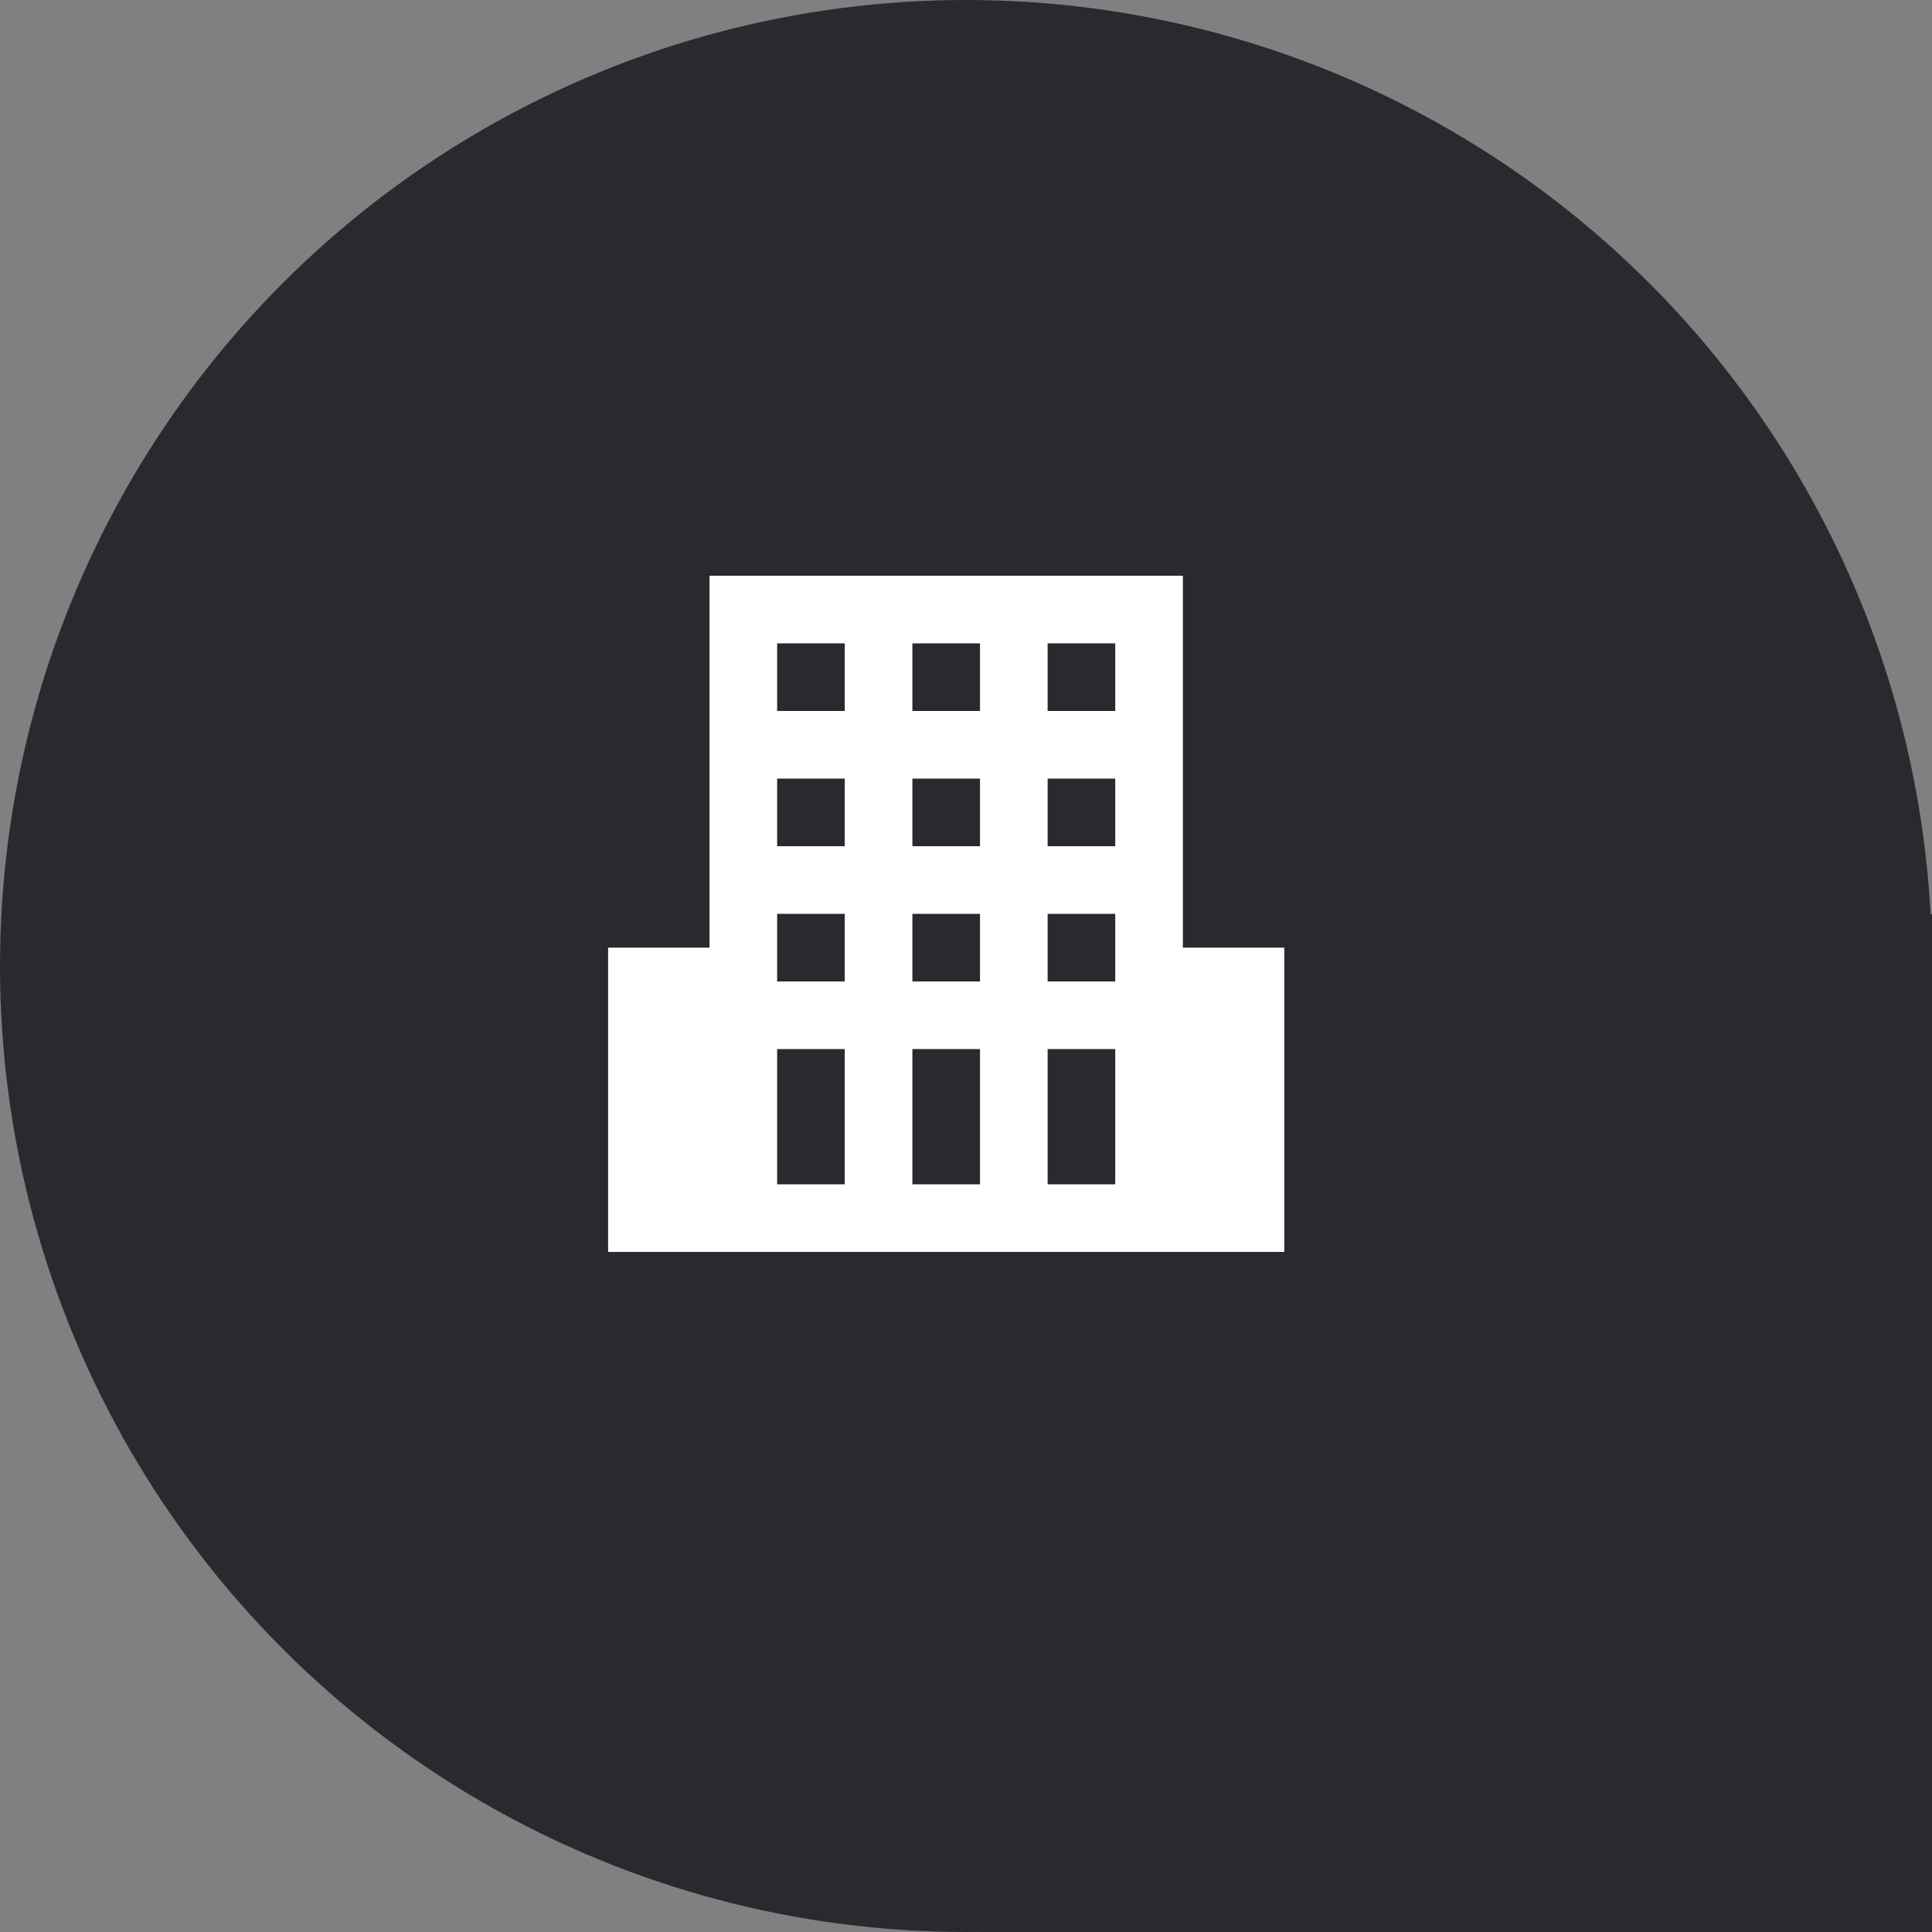 <svg xmlns="http://www.w3.org/2000/svg" viewBox="0 0 40 40"><rect x="0" y="0" width="40" height="40" fill="#808080" stroke="none"/><defs><style>.cls-1{fill:#2c2830;}.cls-2{fill:#fff;}</style></defs><title>development_map</title><g id="Layer_2" data-name="Layer 2"><g id="Layer_1-2" data-name="Layer 1"><g id="development_map"><circle class="cls-1" cx="20" cy="20" r="20"/><polygon class="cls-1" points="20.29 40 40 40 40 18.92 25.19 27.58 20.29 40"/><path class="cls-2" d="M23.09,13.32v11.2h-7V13.32h7m1.4-1.4h-9.8v14h9.8v-14Z"/><path class="cls-2" d="M23.79,16.12v-1.4h-2.1v-2.1h-1.4v2.1h-1.4v-2.1h-1.4v2.1h-2.1v1.4h2.1v1.4h-2.1v1.4h2.1v1.4h-2.1v1.4h2.1v3.5h1.4v-3.5h1.4v3.5h1.4v-3.5h2.1v-1.4h-2.1v-1.4h2.1v-1.4h-2.1v-1.4Zm-3.5,4.2h-1.4v-1.4h1.4Zm0-2.8h-1.4v-1.4h1.4Z"/><rect class="cls-2" x="12.59" y="19.62" width="2.8" height="6.3"/><rect class="cls-2" x="23.79" y="19.62" width="2.8" height="6.3"/></g></g></g></svg>